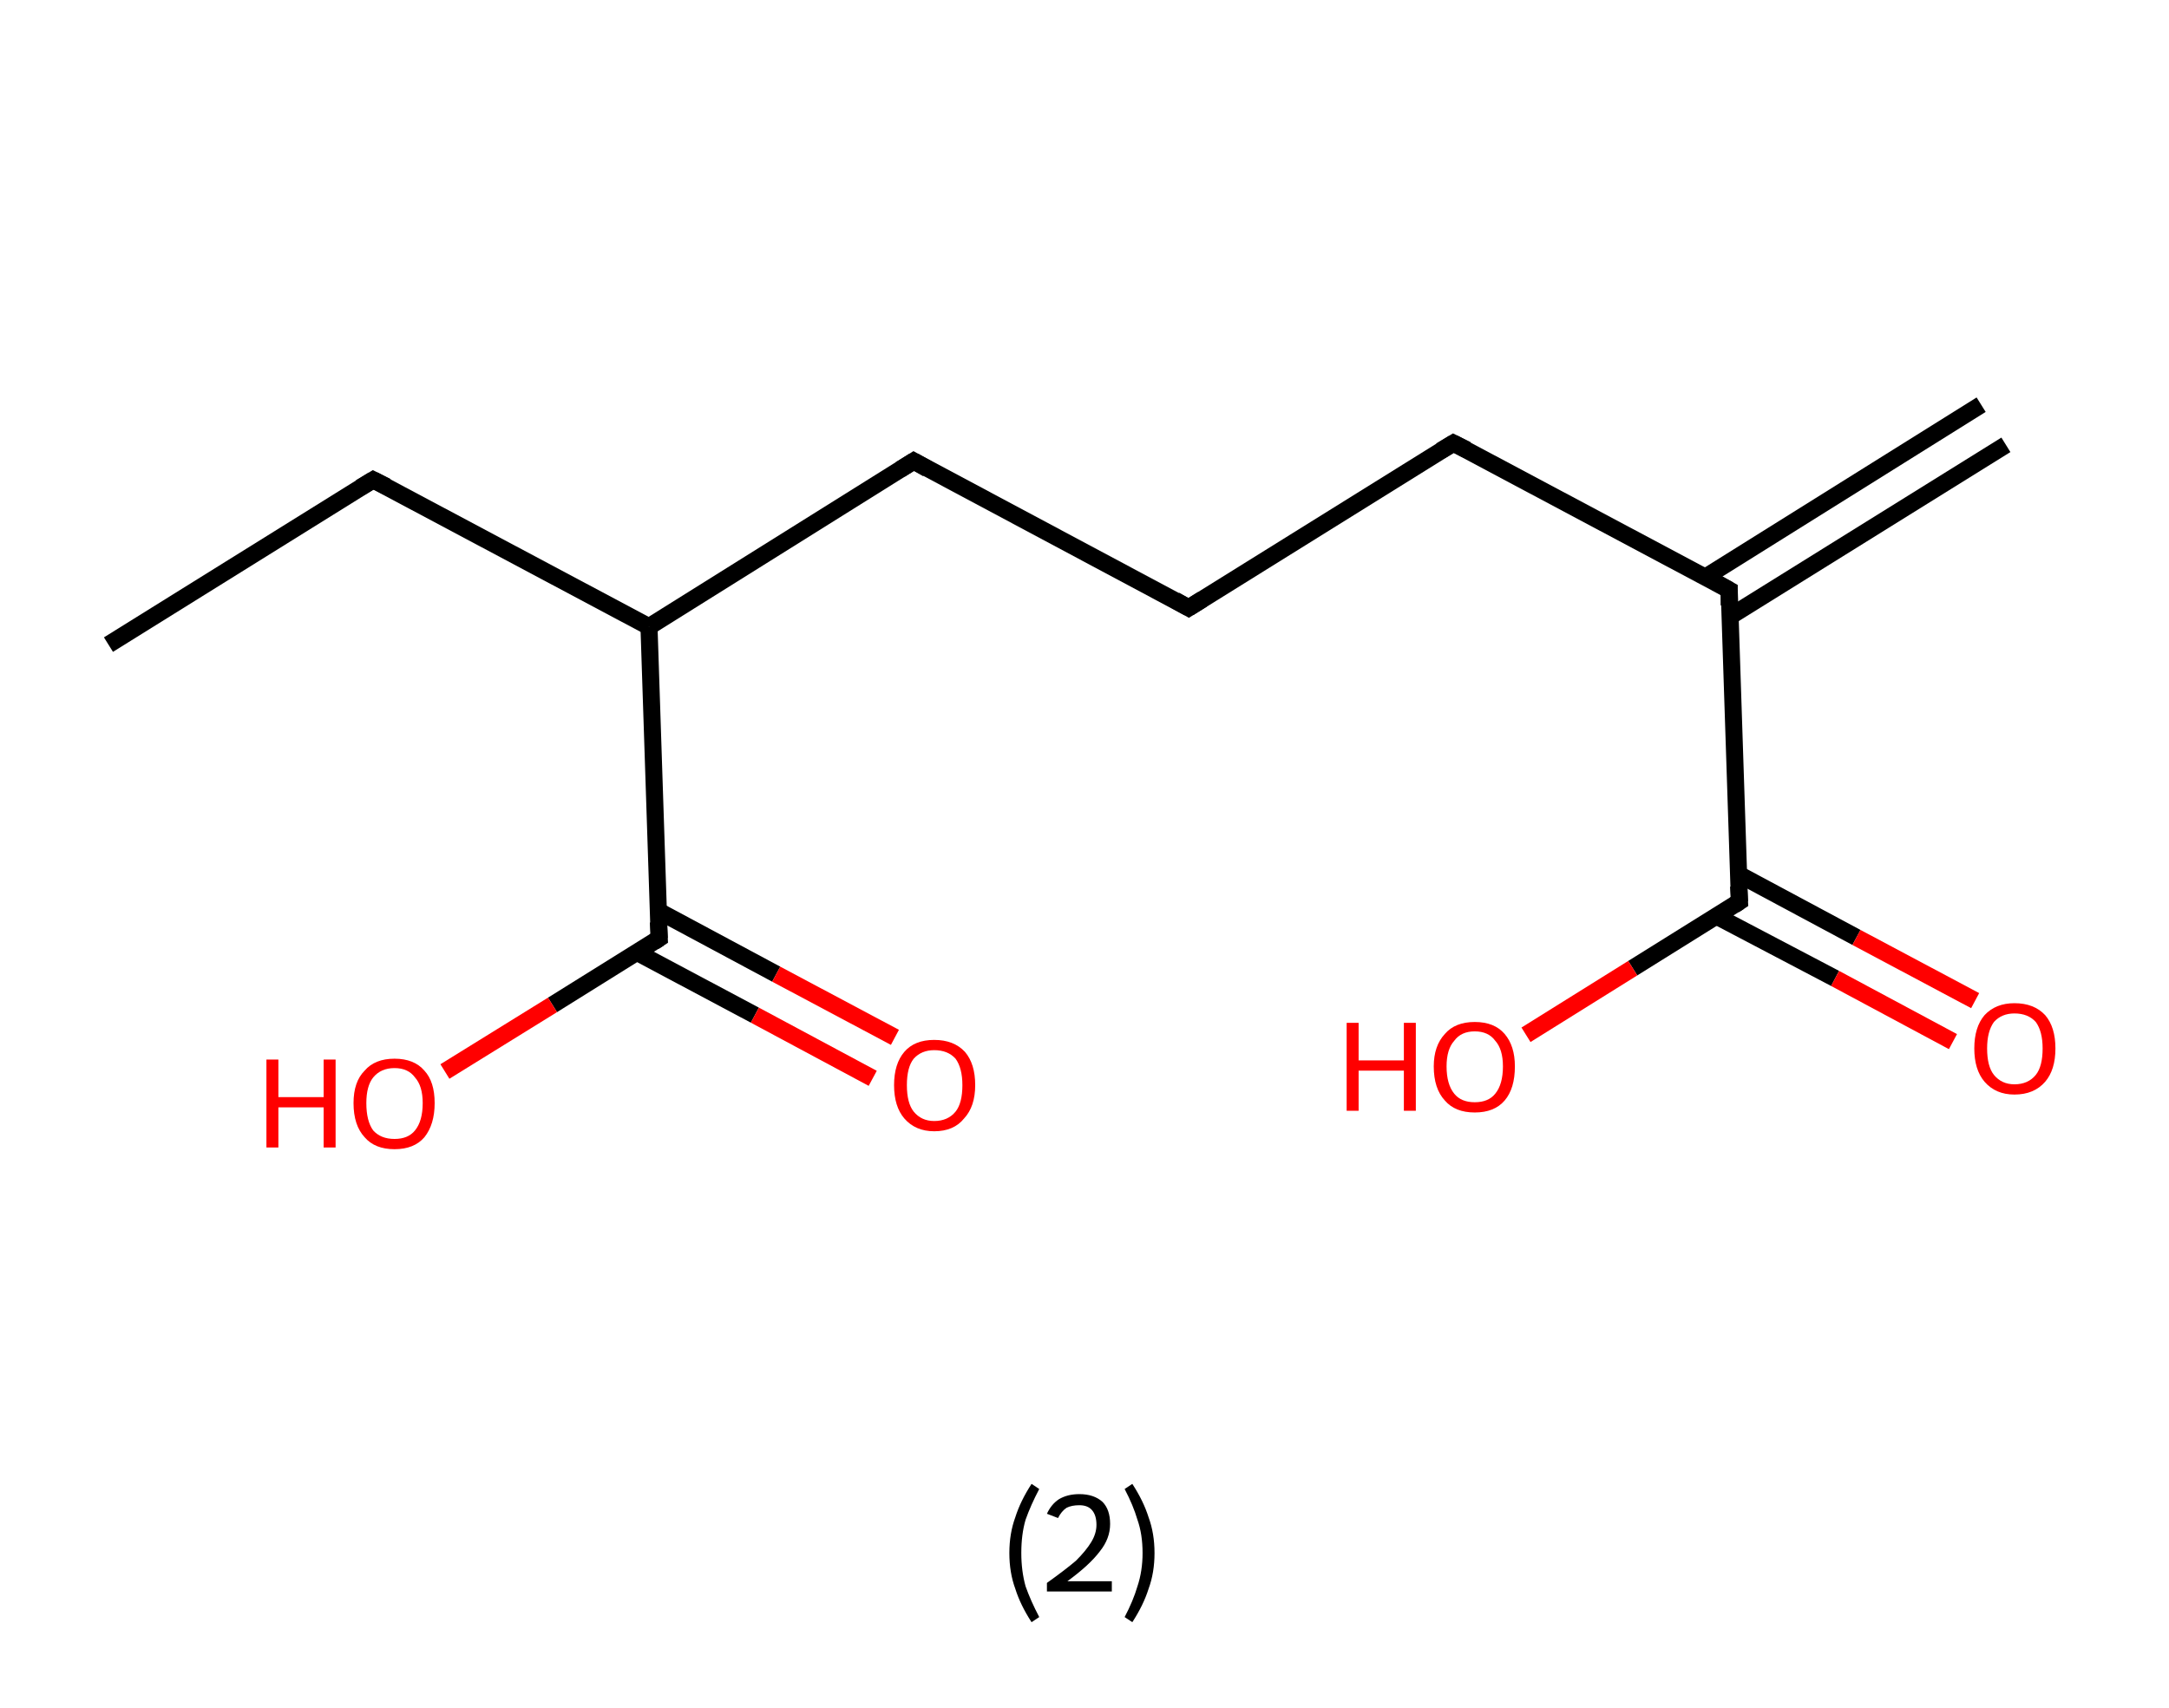 <?xml version='1.0' encoding='ASCII' standalone='yes'?>
<svg xmlns="http://www.w3.org/2000/svg" xmlns:rdkit="http://www.rdkit.org/xml" xmlns:xlink="http://www.w3.org/1999/xlink" version="1.1" baseProfile="full" xml:space="preserve" width="254px" height="200px" viewBox="0 0 254 200">
<!-- END OF HEADER -->
<rect style="opacity:1.0;fill:#FFFFFF;stroke:none" width="254.0" height="200.0" x="0.0" y="0.0"> </rect>
<path class="bond-0 atom-0 atom-1" d="M 234.9,52.1 L 202.6,72.2" style="fill:none;fill-rule:evenodd;stroke:#000000;stroke-width:2.0px;stroke-linecap:butt;stroke-linejoin:miter;stroke-opacity:1"/>
<path class="bond-0 atom-0 atom-1" d="M 232.0,47.4 L 199.7,67.6" style="fill:none;fill-rule:evenodd;stroke:#000000;stroke-width:2.0px;stroke-linecap:butt;stroke-linejoin:miter;stroke-opacity:1"/>
<path class="bond-1 atom-1 atom-2" d="M 202.5,69.1 L 170.2,51.9" style="fill:none;fill-rule:evenodd;stroke:#000000;stroke-width:2.0px;stroke-linecap:butt;stroke-linejoin:miter;stroke-opacity:1"/>
<path class="bond-2 atom-2 atom-3" d="M 170.2,51.9 L 139.2,71.2" style="fill:none;fill-rule:evenodd;stroke:#000000;stroke-width:2.0px;stroke-linecap:butt;stroke-linejoin:miter;stroke-opacity:1"/>
<path class="bond-3 atom-3 atom-4" d="M 139.2,71.2 L 107.0,54.0" style="fill:none;fill-rule:evenodd;stroke:#000000;stroke-width:2.0px;stroke-linecap:butt;stroke-linejoin:miter;stroke-opacity:1"/>
<path class="bond-4 atom-4 atom-5" d="M 107.0,54.0 L 76.0,73.4" style="fill:none;fill-rule:evenodd;stroke:#000000;stroke-width:2.0px;stroke-linecap:butt;stroke-linejoin:miter;stroke-opacity:1"/>
<path class="bond-5 atom-5 atom-6" d="M 76.0,73.4 L 43.7,56.2" style="fill:none;fill-rule:evenodd;stroke:#000000;stroke-width:2.0px;stroke-linecap:butt;stroke-linejoin:miter;stroke-opacity:1"/>
<path class="bond-6 atom-6 atom-7" d="M 43.7,56.2 L 12.7,75.5" style="fill:none;fill-rule:evenodd;stroke:#000000;stroke-width:2.0px;stroke-linecap:butt;stroke-linejoin:miter;stroke-opacity:1"/>
<path class="bond-7 atom-5 atom-8" d="M 76.0,73.4 L 77.2,109.9" style="fill:none;fill-rule:evenodd;stroke:#000000;stroke-width:2.0px;stroke-linecap:butt;stroke-linejoin:miter;stroke-opacity:1"/>
<path class="bond-8 atom-8 atom-9" d="M 74.5,111.5 L 88.4,118.9" style="fill:none;fill-rule:evenodd;stroke:#000000;stroke-width:2.0px;stroke-linecap:butt;stroke-linejoin:miter;stroke-opacity:1"/>
<path class="bond-8 atom-8 atom-9" d="M 88.4,118.9 L 102.2,126.3" style="fill:none;fill-rule:evenodd;stroke:#FF0000;stroke-width:2.0px;stroke-linecap:butt;stroke-linejoin:miter;stroke-opacity:1"/>
<path class="bond-8 atom-8 atom-9" d="M 77.1,106.7 L 90.9,114.1" style="fill:none;fill-rule:evenodd;stroke:#000000;stroke-width:2.0px;stroke-linecap:butt;stroke-linejoin:miter;stroke-opacity:1"/>
<path class="bond-8 atom-8 atom-9" d="M 90.9,114.1 L 104.8,121.5" style="fill:none;fill-rule:evenodd;stroke:#FF0000;stroke-width:2.0px;stroke-linecap:butt;stroke-linejoin:miter;stroke-opacity:1"/>
<path class="bond-9 atom-8 atom-10" d="M 77.2,109.9 L 64.7,117.7" style="fill:none;fill-rule:evenodd;stroke:#000000;stroke-width:2.0px;stroke-linecap:butt;stroke-linejoin:miter;stroke-opacity:1"/>
<path class="bond-9 atom-8 atom-10" d="M 64.7,117.7 L 52.1,125.5" style="fill:none;fill-rule:evenodd;stroke:#FF0000;stroke-width:2.0px;stroke-linecap:butt;stroke-linejoin:miter;stroke-opacity:1"/>
<path class="bond-10 atom-1 atom-11" d="M 202.5,69.1 L 203.7,105.6" style="fill:none;fill-rule:evenodd;stroke:#000000;stroke-width:2.0px;stroke-linecap:butt;stroke-linejoin:miter;stroke-opacity:1"/>
<path class="bond-11 atom-11 atom-12" d="M 201.0,107.3 L 214.9,114.6" style="fill:none;fill-rule:evenodd;stroke:#000000;stroke-width:2.0px;stroke-linecap:butt;stroke-linejoin:miter;stroke-opacity:1"/>
<path class="bond-11 atom-11 atom-12" d="M 214.9,114.6 L 228.7,122.0" style="fill:none;fill-rule:evenodd;stroke:#FF0000;stroke-width:2.0px;stroke-linecap:butt;stroke-linejoin:miter;stroke-opacity:1"/>
<path class="bond-11 atom-11 atom-12" d="M 203.6,102.4 L 217.4,109.8" style="fill:none;fill-rule:evenodd;stroke:#000000;stroke-width:2.0px;stroke-linecap:butt;stroke-linejoin:miter;stroke-opacity:1"/>
<path class="bond-11 atom-11 atom-12" d="M 217.4,109.8 L 231.3,117.2" style="fill:none;fill-rule:evenodd;stroke:#FF0000;stroke-width:2.0px;stroke-linecap:butt;stroke-linejoin:miter;stroke-opacity:1"/>
<path class="bond-12 atom-11 atom-13" d="M 203.7,105.6 L 191.2,113.4" style="fill:none;fill-rule:evenodd;stroke:#000000;stroke-width:2.0px;stroke-linecap:butt;stroke-linejoin:miter;stroke-opacity:1"/>
<path class="bond-12 atom-11 atom-13" d="M 191.2,113.4 L 178.7,121.2" style="fill:none;fill-rule:evenodd;stroke:#FF0000;stroke-width:2.0px;stroke-linecap:butt;stroke-linejoin:miter;stroke-opacity:1"/>
<path d="M 200.9,68.2 L 202.5,69.1 L 202.5,70.9" style="fill:none;stroke:#000000;stroke-width:2.0px;stroke-linecap:butt;stroke-linejoin:miter;stroke-opacity:1;"/>
<path d="M 171.8,52.7 L 170.2,51.9 L 168.7,52.8" style="fill:none;stroke:#000000;stroke-width:2.0px;stroke-linecap:butt;stroke-linejoin:miter;stroke-opacity:1;"/>
<path d="M 140.8,70.2 L 139.2,71.2 L 137.6,70.3" style="fill:none;stroke:#000000;stroke-width:2.0px;stroke-linecap:butt;stroke-linejoin:miter;stroke-opacity:1;"/>
<path d="M 108.6,54.9 L 107.0,54.0 L 105.4,55.0" style="fill:none;stroke:#000000;stroke-width:2.0px;stroke-linecap:butt;stroke-linejoin:miter;stroke-opacity:1;"/>
<path d="M 45.3,57.0 L 43.7,56.2 L 42.2,57.1" style="fill:none;stroke:#000000;stroke-width:2.0px;stroke-linecap:butt;stroke-linejoin:miter;stroke-opacity:1;"/>
<path d="M 77.1,108.0 L 77.2,109.9 L 76.6,110.3" style="fill:none;stroke:#000000;stroke-width:2.0px;stroke-linecap:butt;stroke-linejoin:miter;stroke-opacity:1;"/>
<path d="M 203.6,103.8 L 203.7,105.6 L 203.1,106.0" style="fill:none;stroke:#000000;stroke-width:2.0px;stroke-linecap:butt;stroke-linejoin:miter;stroke-opacity:1;"/>
<path class="atom-9" d="M 104.7 127.1 Q 104.7 124.6, 105.9 123.2 Q 107.1 121.8, 109.4 121.8 Q 111.7 121.8, 113.0 123.2 Q 114.2 124.6, 114.2 127.1 Q 114.2 129.6, 112.9 131.0 Q 111.7 132.5, 109.4 132.5 Q 107.2 132.5, 105.9 131.0 Q 104.7 129.6, 104.7 127.1 M 109.4 131.3 Q 111.0 131.3, 111.9 130.2 Q 112.7 129.2, 112.7 127.1 Q 112.7 125.1, 111.9 124.0 Q 111.0 123.0, 109.4 123.0 Q 107.9 123.0, 107.0 124.0 Q 106.2 125.0, 106.2 127.1 Q 106.2 129.2, 107.0 130.2 Q 107.9 131.3, 109.4 131.3 " fill="#FF0000"/>
<path class="atom-10" d="M 31.2 124.1 L 32.6 124.1 L 32.6 128.5 L 37.9 128.5 L 37.9 124.1 L 39.3 124.1 L 39.3 134.4 L 37.9 134.4 L 37.9 129.7 L 32.6 129.7 L 32.6 134.4 L 31.2 134.4 L 31.2 124.1 " fill="#FF0000"/>
<path class="atom-10" d="M 41.4 129.2 Q 41.4 126.7, 42.7 125.4 Q 43.9 124.0, 46.2 124.0 Q 48.5 124.0, 49.7 125.4 Q 50.9 126.7, 50.9 129.2 Q 50.9 131.7, 49.7 133.2 Q 48.5 134.6, 46.2 134.6 Q 43.9 134.6, 42.7 133.2 Q 41.4 131.8, 41.4 129.2 M 46.2 133.4 Q 47.8 133.4, 48.6 132.4 Q 49.5 131.3, 49.5 129.2 Q 49.5 127.2, 48.6 126.2 Q 47.8 125.1, 46.2 125.1 Q 44.6 125.1, 43.7 126.2 Q 42.9 127.2, 42.9 129.2 Q 42.9 131.3, 43.7 132.4 Q 44.6 133.4, 46.2 133.4 " fill="#FF0000"/>
<path class="atom-12" d="M 231.2 122.8 Q 231.2 120.3, 232.4 118.9 Q 233.7 117.5, 235.9 117.5 Q 238.2 117.5, 239.5 118.9 Q 240.7 120.3, 240.7 122.8 Q 240.7 125.3, 239.5 126.7 Q 238.2 128.2, 235.9 128.2 Q 233.7 128.2, 232.4 126.7 Q 231.2 125.3, 231.2 122.8 M 235.9 127.0 Q 237.5 127.0, 238.4 125.9 Q 239.2 124.9, 239.2 122.8 Q 239.2 120.8, 238.4 119.7 Q 237.5 118.7, 235.9 118.7 Q 234.4 118.7, 233.5 119.7 Q 232.7 120.8, 232.7 122.8 Q 232.7 124.9, 233.5 125.9 Q 234.4 127.0, 235.9 127.0 " fill="#FF0000"/>
<path class="atom-13" d="M 157.7 119.8 L 159.1 119.8 L 159.1 124.2 L 164.4 124.2 L 164.4 119.8 L 165.8 119.8 L 165.8 130.1 L 164.4 130.1 L 164.4 125.4 L 159.1 125.4 L 159.1 130.1 L 157.7 130.1 L 157.7 119.8 " fill="#FF0000"/>
<path class="atom-13" d="M 167.9 124.9 Q 167.9 122.5, 169.2 121.1 Q 170.4 119.7, 172.7 119.7 Q 175.0 119.7, 176.2 121.1 Q 177.4 122.5, 177.4 124.9 Q 177.4 127.5, 176.2 128.9 Q 175.0 130.3, 172.7 130.3 Q 170.4 130.3, 169.2 128.9 Q 167.9 127.5, 167.9 124.9 M 172.7 129.1 Q 174.3 129.1, 175.1 128.1 Q 176.0 127.0, 176.0 124.9 Q 176.0 122.9, 175.1 121.9 Q 174.3 120.8, 172.7 120.8 Q 171.1 120.8, 170.3 121.9 Q 169.4 122.9, 169.4 124.9 Q 169.4 127.0, 170.3 128.1 Q 171.1 129.1, 172.7 129.1 " fill="#FF0000"/>
<path class="legend" d="M 118.2 181.9 Q 118.2 179.6, 118.9 177.7 Q 119.5 175.8, 120.8 173.8 L 121.7 174.4 Q 120.7 176.3, 120.1 178.0 Q 119.6 179.7, 119.6 181.9 Q 119.6 184.0, 120.1 185.8 Q 120.7 187.5, 121.7 189.4 L 120.8 190.0 Q 119.5 188.0, 118.9 186.1 Q 118.2 184.2, 118.2 181.9 " fill="#000000"/>
<path class="legend" d="M 122.6 177.3 Q 123.1 176.2, 124.0 175.6 Q 125.0 175.0, 126.4 175.0 Q 128.1 175.0, 129.1 175.9 Q 130.0 176.8, 130.0 178.5 Q 130.0 180.2, 128.8 181.7 Q 127.6 183.3, 125.0 185.2 L 130.2 185.2 L 130.2 186.4 L 122.6 186.4 L 122.6 185.4 Q 124.7 183.9, 126.0 182.8 Q 127.2 181.6, 127.8 180.6 Q 128.4 179.6, 128.4 178.6 Q 128.4 177.5, 127.9 176.9 Q 127.4 176.3, 126.4 176.3 Q 125.5 176.3, 124.9 176.6 Q 124.3 177.0, 123.9 177.8 L 122.6 177.3 " fill="#000000"/>
<path class="legend" d="M 135.2 181.9 Q 135.2 184.2, 134.5 186.1 Q 133.9 188.0, 132.6 190.0 L 131.7 189.4 Q 132.7 187.5, 133.2 185.8 Q 133.8 184.0, 133.8 181.9 Q 133.8 179.7, 133.2 178.0 Q 132.7 176.3, 131.7 174.4 L 132.6 173.8 Q 133.9 175.8, 134.5 177.7 Q 135.2 179.6, 135.2 181.9 " fill="#000000"/>
</svg>
